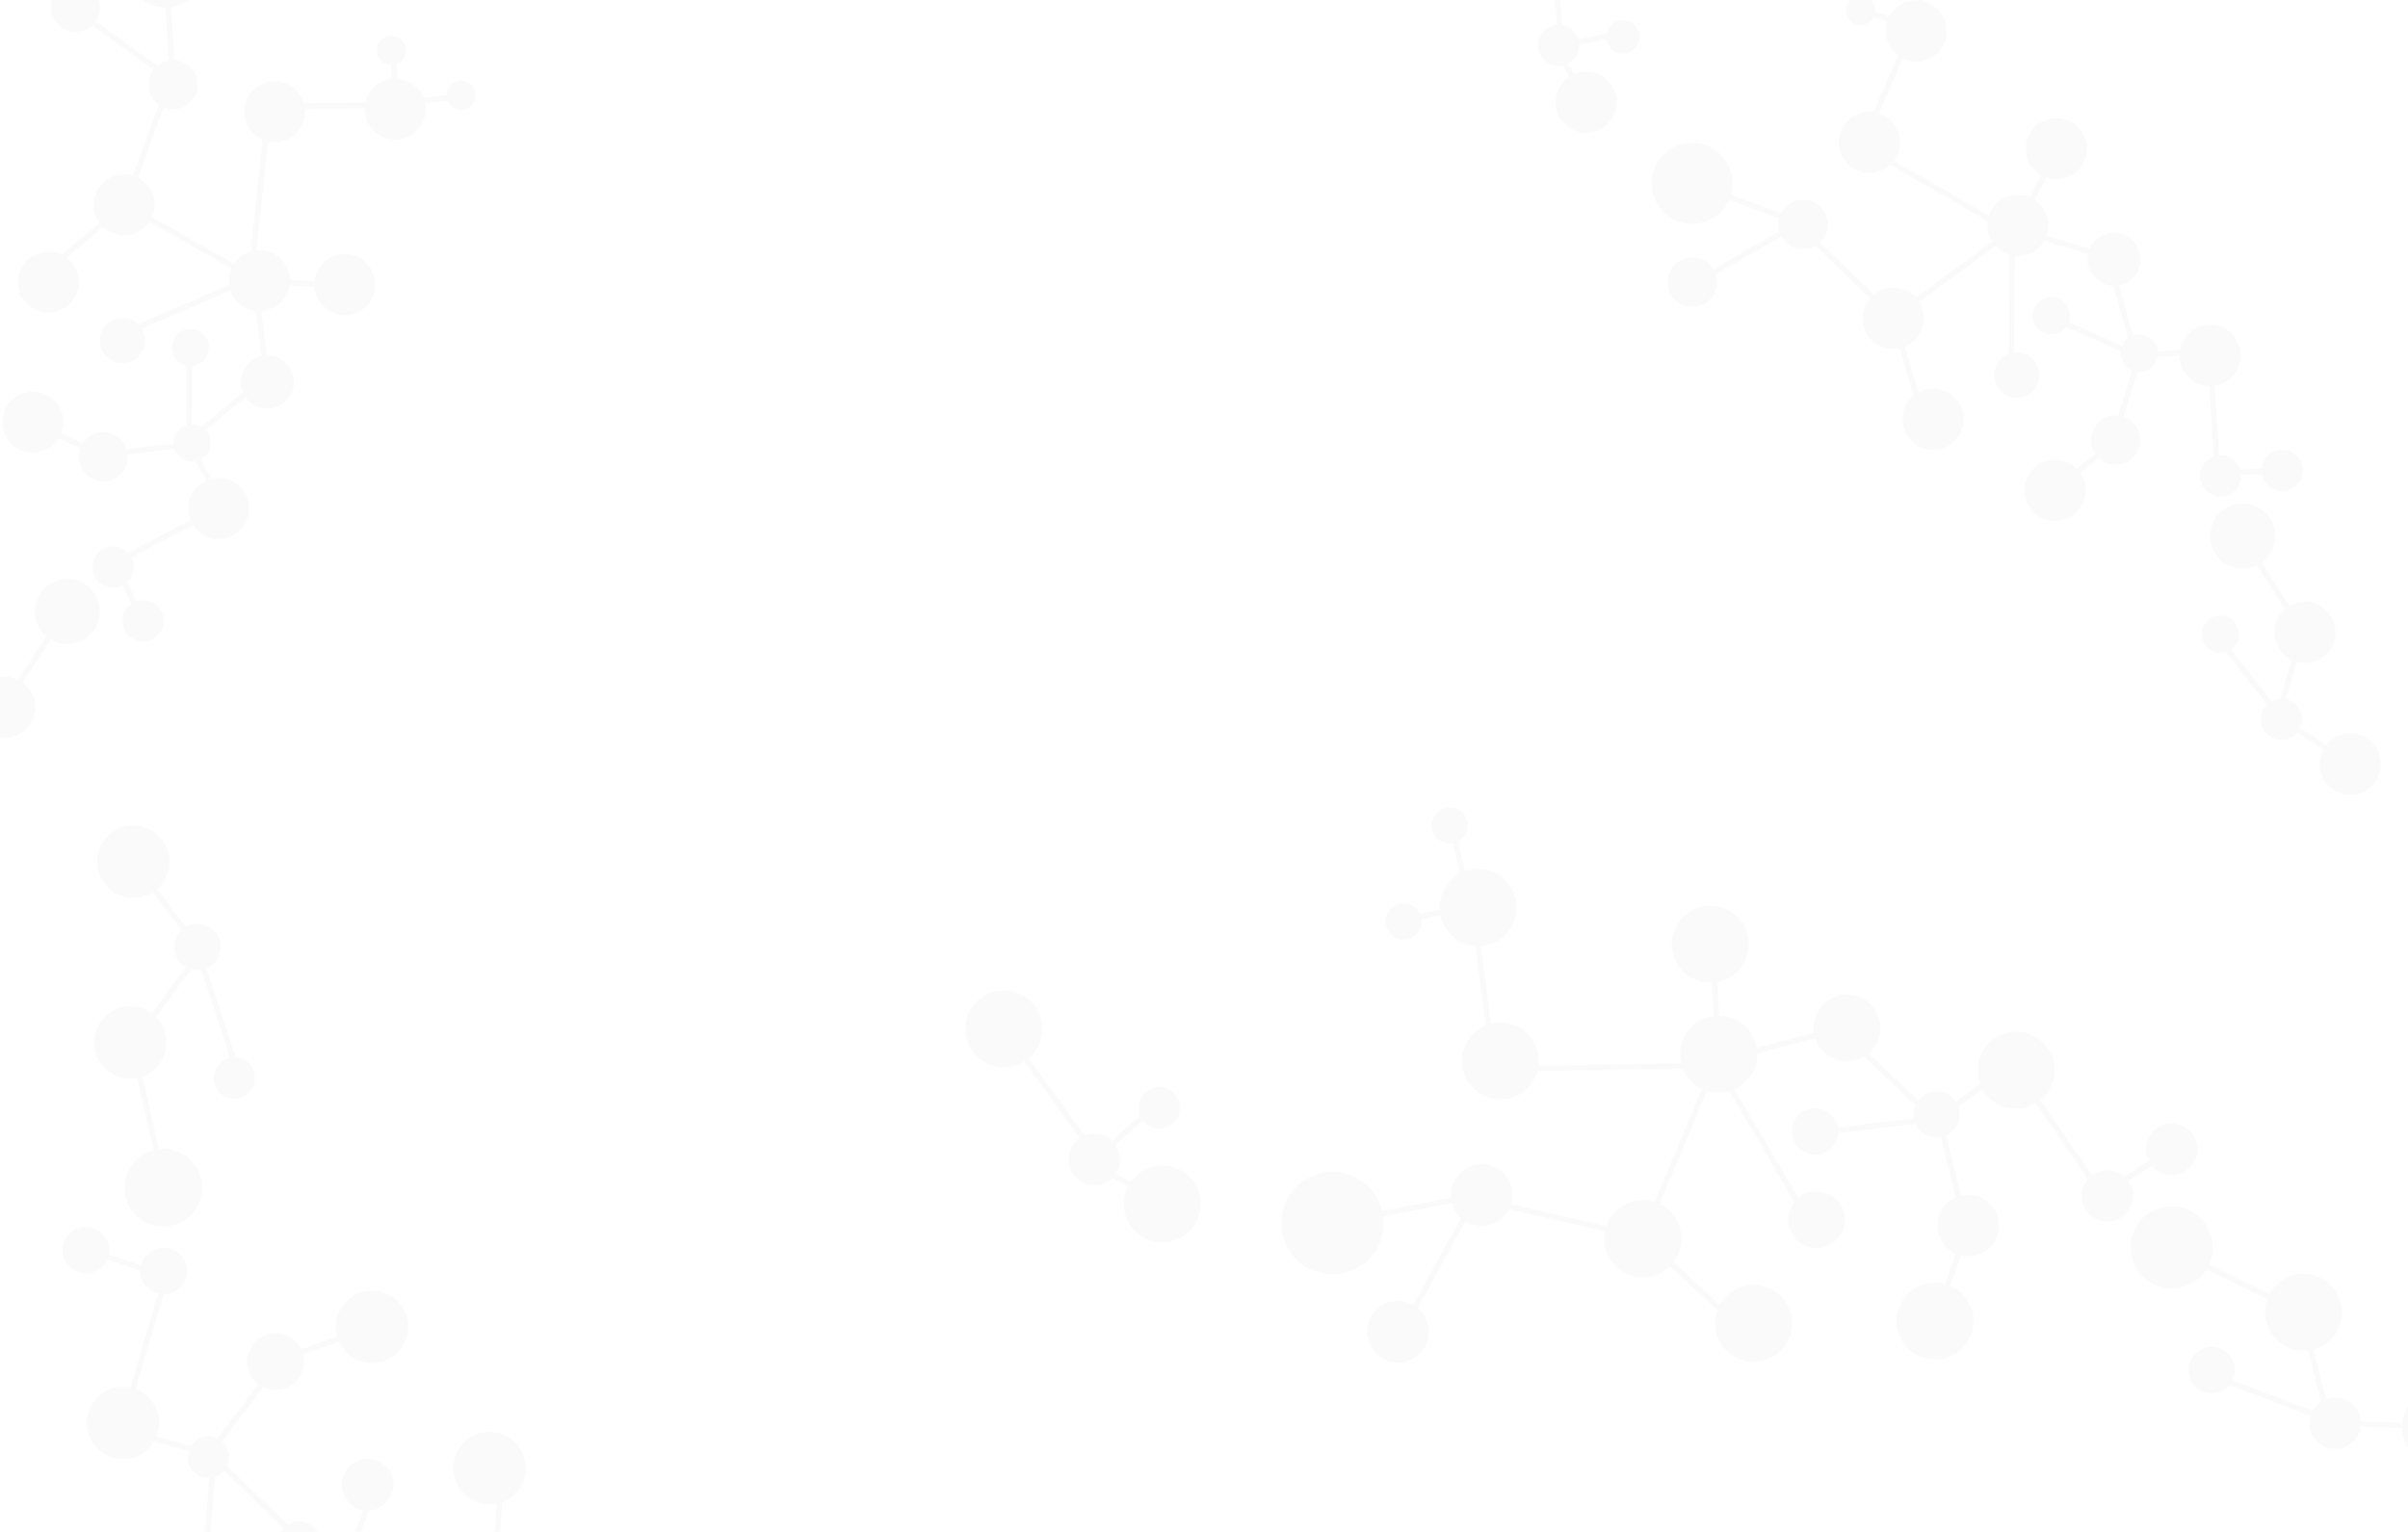 <?xml version="1.0" encoding="UTF-8"?>
<svg width="440px" height="280px" viewBox="0 0 440 280" version="1.1" xmlns="http://www.w3.org/2000/svg" xmlns:xlink="http://www.w3.org/1999/xlink">
    <!-- Generator: Sketch 39.1 (31720) - http://www.bohemiancoding.com/sketch -->
    <title>molecule</title>
    <desc>Created with Sketch.</desc>
    <defs></defs>
    <g id="Page-1" stroke="none" stroke-width="1" fill="none" fill-rule="evenodd" opacity="0.024">
        <g id="molecule">
            <g id="Group" transform="translate(35.908, 52.245) rotate(-74) translate(-35.908, -52.245) translate(-74.592, 12.245)" stroke="#242840" fill="#242840">
                <g id="Oval" transform="translate(0, 0.725)">
                    <ellipse cx="114.568" cy="50.033" rx="5.076" ry="5.076"></ellipse>
                    <ellipse cx="145.023" cy="44.232" rx="5.076" ry="5.076"></ellipse>
                    <ellipse cx="121.094" cy="22.479" rx="5.076" ry="5.076"></ellipse>
                    <ellipse cx="97.165" cy="56.559" rx="4.351" ry="4.351"></ellipse>
                    <circle cx="72.511" cy="54.384" r="5.076"></circle>
                    <circle cx="26.829" cy="26.829" r="5.076"></circle>
                    <ellipse cx="46.77" cy="32.993" rx="5.438" ry="5.438"></ellipse>
                    <circle cx="56.921" cy="38.794" r="3.263"></circle>
                    <ellipse cx="48.945" cy="46.77" rx="3.263" ry="3.263"></ellipse>
                    <ellipse cx="144.66" cy="25.016" rx="3.988" ry="3.988"></ellipse>
                    <ellipse cx="153.362" cy="3.988" rx="3.988" ry="3.988"></ellipse>
                    <ellipse cx="75.774" cy="31.542" rx="3.988" ry="3.988"></ellipse>
                    <ellipse cx="82.663" cy="46.407" rx="2.9" ry="2.9"></ellipse>
                    <ellipse cx="99.341" cy="41.332" rx="2.9" ry="2.9"></ellipse>
                    <ellipse cx="164.964" cy="17.765" rx="6.889" ry="6.889"></ellipse>
                    <circle cx="103.691" cy="13.052" r="5.076"></circle>
                    <ellipse cx="78.312" cy="17.403" rx="5.076" ry="5.076"></ellipse>
                    <ellipse cx="97.165" cy="29.005" rx="3.626" ry="3.626"></ellipse>
                    <ellipse cx="118.194" cy="65.26" rx="5.076" ry="5.076"></ellipse>
                    <circle cx="151.549" cy="65.26" r="5.076"></circle>
                    <ellipse cx="161.701" cy="61.635" rx="2.175" ry="2.175"></ellipse>
                    <ellipse cx="157.35" cy="76.137" rx="2.175" ry="2.175"></ellipse>
                </g>
                <g id="Line" transform="translate(7.976, -0)" stroke-linecap="square">
                    <path d="M48.22,40.969 L41.694,46.77"></path>
                    <path d="M49.67,39.519 L64.173,54.746"></path>
                    <path d="M68.523,32.993 L74.324,46.77"></path>
                    <path d="M67.073,54.021 L74.324,46.77"></path>
                    <path d="M76.5,46.045 L91.727,41.694"></path>
                    <path d="M76.5,47.495 L90.277,56.921"></path>
                    <path d="M90.277,56.921 L106.954,49.67"></path>
                    <path d="M106.954,49.67 L90.277,29.367"></path>
                    <path d="M107.679,48.945 L136.684,43.869"></path>
                    <path d="M106.954,52.571 L109.855,65.623"></path>
                    <path d="M138.859,47.495 L144.66,67.073"></path>
                    <path d="M147.561,64.898 L153.362,62.722"></path>
                    <path d="M145.385,67.798 L149.011,76.5"></path>
                    <path d="M98.253,13.415 L111.305,22.116"></path>
                    <path d="M115.656,23.566 L136.684,25.016"></path>
                    <path d="M138.134,23.566 L144.66,5.438"></path>
                    <path d="M138.859,25.016 L156.987,18.49"></path>
                    <path d="M39.519,33.718 L18.49,27.192"></path>
                    <path d="M106.954,48.945 L112.755,25.016"></path>
                    <path d="M69.974,19.941 L67.798,32.268"></path>
                </g>
            </g>
            <g id="Group-Copy" transform="translate(364.742, 51.991) rotate(220) translate(-364.742, -51.991) translate(253.742, 11.991)" stroke="#242840" fill="#242840">
                <g id="Oval" transform="translate(0, 0.636)">
                    <ellipse cx="114.893" cy="50.18" rx="5.09" ry="5.091"></ellipse>
                    <ellipse cx="145.434" cy="44.362" rx="5.09" ry="5.091"></ellipse>
                    <ellipse cx="121.437" cy="22.544" rx="5.09" ry="5.091"></ellipse>
                    <ellipse cx="97.441" cy="56.725" rx="4.363" ry="4.363"></ellipse>
                    <ellipse cx="72.717" cy="54.543" rx="5.09" ry="5.091"></ellipse>
                    <ellipse cx="26.905" cy="26.908" rx="5.09" ry="5.091"></ellipse>
                    <ellipse cx="19.997" cy="11.999" rx="3.272" ry="3.273"></ellipse>
                    <ellipse cx="46.902" cy="33.089" rx="5.454" ry="5.454"></ellipse>
                    <ellipse cx="38.54" cy="16.727" rx="2.909" ry="2.909"></ellipse>
                    <ellipse cx="57.083" cy="38.907" rx="3.272" ry="3.273"></ellipse>
                    <ellipse cx="49.084" cy="46.907" rx="3.272" ry="3.273"></ellipse>
                    <ellipse cx="145.07" cy="25.09" rx="3.999" ry="4"></ellipse>
                    <ellipse cx="153.796" cy="4" rx="3.999" ry="4"></ellipse>
                    <ellipse cx="75.989" cy="31.635" rx="3.999" ry="4"></ellipse>
                    <ellipse cx="82.897" cy="46.543" rx="2.909" ry="2.909"></ellipse>
                    <ellipse cx="99.622" cy="41.453" rx="2.909" ry="2.909"></ellipse>
                    <ellipse cx="5.09" cy="13.818" rx="5.09" ry="5.091"></ellipse>
                    <ellipse cx="189.791" cy="16.727" rx="5.09" ry="5.091"></ellipse>
                    <ellipse cx="200.335" cy="21.454" rx="3.272" ry="3.273"></ellipse>
                    <ellipse cx="192.336" cy="30.18" rx="2.545" ry="2.545"></ellipse>
                    <ellipse cx="165.431" cy="17.817" rx="6.908" ry="6.909"></ellipse>
                    <ellipse cx="103.985" cy="13.09" rx="5.09" ry="5.091"></ellipse>
                    <ellipse cx="78.534" cy="17.454" rx="5.09" ry="5.091"></ellipse>
                    <ellipse cx="97.441" cy="29.09" rx="3.636" ry="3.636"></ellipse>
                    <ellipse cx="118.529" cy="65.452" rx="5.09" ry="5.091"></ellipse>
                    <ellipse cx="151.978" cy="65.452" rx="5.09" ry="5.091"></ellipse>
                    <ellipse cx="162.159" cy="61.815" rx="2.182" ry="2.182"></ellipse>
                </g>
                <g id="Line" transform="translate(7.727, 5)" stroke-linecap="square">
                    <path d="M0.635,9.09 L12.27,7.636"></path>
                    <path d="M15.179,8.363 L28.995,11.272"></path>
                    <path d="M48.628,35.998 L42.084,41.816"></path>
                    <path d="M50.083,34.544 L64.626,49.816"></path>
                    <path d="M68.989,27.998 L74.807,41.816"></path>
                    <path d="M67.535,49.088 L74.807,41.816"></path>
                    <path d="M76.988,41.089 L92.259,36.725"></path>
                    <path d="M76.988,42.543 L90.804,51.997"></path>
                    <path d="M90.804,51.997 L107.529,44.725"></path>
                    <path d="M107.529,44.725 L90.804,24.362"></path>
                    <path d="M108.256,43.998 L137.343,38.907"></path>
                    <path d="M107.529,47.634 L110.438,60.724"></path>
                    <path d="M139.525,42.543 L145.342,62.179"></path>
                    <path d="M148.251,59.997 L154.068,57.815"></path>
                    <path d="M146.069,62.906 L149.705,71.633"></path>
                    <path d="M98.803,8.363 L111.892,17.09"></path>
                    <path d="M116.255,18.544 L137.343,19.999"></path>
                    <path d="M138.797,18.544 L145.342,0.363"></path>
                    <path d="M139.525,19.999 L157.704,13.454"></path>
                    <path d="M184.609,13.454 L192.608,16.363"></path>
                    <path d="M186.063,25.089 L191.881,17.817"></path>
                    <path d="M194.062,19.272 L207.878,33.089"></path>
                    <path d="M39.902,28.726 L18.815,22.18"></path>
                    <path d="M13.724,9.09 L18.815,20.726"></path>
                    <path d="M107.529,43.998 L113.346,19.999"></path>
                    <path d="M70.444,14.908 L68.262,27.271"></path>
                </g>
            </g>
            <g id="Group-Copy" transform="translate(317.23, 207.586) rotate(-171) translate(-317.23, -207.586) translate(175.23, 156.586)" stroke="#242840" fill="#242840">
                <g id="Oval" transform="translate(0, 0.817)">
                    <ellipse cx="147.475" cy="64.41" rx="6.534" ry="6.534"></ellipse>
                    <ellipse cx="186.677" cy="56.942" rx="6.534" ry="6.534"></ellipse>
                    <ellipse cx="155.875" cy="28.938" rx="6.534" ry="6.534"></ellipse>
                    <ellipse cx="125.074" cy="72.811" rx="5.6" ry="5.601"></ellipse>
                    <ellipse cx="93.339" cy="70.011" rx="6.534" ry="6.534"></ellipse>
                    <ellipse cx="34.535" cy="34.539" rx="6.534" ry="6.534"></ellipse>
                    <ellipse cx="25.668" cy="15.402" rx="4.2" ry="4.201"></ellipse>
                    <ellipse cx="60.203" cy="42.473" rx="7" ry="7.001"></ellipse>
                    <ellipse cx="49.469" cy="21.47" rx="3.734" ry="3.734"></ellipse>
                    <ellipse cx="73.271" cy="49.941" rx="4.2" ry="4.201"></ellipse>
                    <ellipse cx="63.004" cy="60.209" rx="4.2" ry="4.201"></ellipse>
                    <ellipse cx="186.211" cy="32.205" rx="5.134" ry="5.134"></ellipse>
                    <ellipse cx="197.411" cy="5.134" rx="5.134" ry="5.134"></ellipse>
                    <ellipse cx="97.539" cy="40.606" rx="5.134" ry="5.134"></ellipse>
                    <ellipse cx="106.406" cy="59.743" rx="3.734" ry="3.734"></ellipse>
                    <ellipse cx="127.874" cy="53.208" rx="3.734" ry="3.734"></ellipse>
                    <ellipse cx="6.534" cy="17.736" rx="6.534" ry="6.534"></ellipse>
                    <ellipse cx="243.614" cy="21.47" rx="6.534" ry="6.534"></ellipse>
                    <ellipse cx="257.148" cy="27.538" rx="4.2" ry="4.201"></ellipse>
                    <ellipse cx="246.881" cy="38.739" rx="3.267" ry="3.267"></ellipse>
                    <ellipse cx="277.216" cy="48.541" rx="6.534" ry="6.534"></ellipse>
                    <ellipse cx="212.345" cy="22.87" rx="8.867" ry="8.868"></ellipse>
                    <ellipse cx="133.474" cy="16.803" rx="6.534" ry="6.534"></ellipse>
                    <ellipse cx="100.806" cy="22.403" rx="6.534" ry="6.534"></ellipse>
                    <ellipse cx="125.074" cy="37.339" rx="4.667" ry="4.667"></ellipse>
                    <ellipse cx="152.142" cy="84.013" rx="6.534" ry="6.534"></ellipse>
                    <ellipse cx="195.078" cy="84.013" rx="6.534" ry="6.534"></ellipse>
                    <ellipse cx="208.145" cy="79.346" rx="2.8" ry="2.8"></ellipse>
                    <ellipse cx="202.545" cy="98.015" rx="2.8" ry="2.8"></ellipse>
                </g>
                <g id="Line" transform="translate(9.919, 6.418)" stroke-linecap="square">
                    <path d="M0.815,11.668 L15.75,9.801"></path>
                    <path d="M19.483,10.735 L37.217,14.468"></path>
                    <path d="M62.419,46.207 L54.018,53.675"></path>
                    <path d="M64.286,44.34 L82.953,63.943"></path>
                    <path d="M88.554,35.938 L96.021,53.675"></path>
                    <path d="M86.687,63.009 L96.021,53.675"></path>
                    <path d="M98.821,52.741 L118.422,47.14"></path>
                    <path d="M98.821,54.608 L116.555,66.743"></path>
                    <path d="M116.555,66.743 L138.023,57.408"></path>
                    <path d="M138.023,57.408 L116.555,31.271"></path>
                    <path d="M138.957,56.475 L176.292,49.941"></path>
                    <path d="M138.023,61.142 L141.757,77.945"></path>
                    <path d="M179.092,54.608 L186.559,79.812"></path>
                    <path d="M190.293,77.011 L197.76,74.211"></path>
                    <path d="M187.493,80.745 L192.16,91.947"></path>
                    <path d="M126.823,10.735 L143.623,21.936"></path>
                    <path d="M149.224,23.803 L176.292,25.67"></path>
                    <path d="M178.159,23.803 L186.559,0.466"></path>
                    <path d="M179.092,25.67 L202.427,17.269"></path>
                    <path d="M236.962,17.269 L247.229,21.003"></path>
                    <path d="M238.829,32.205 L246.296,22.87"></path>
                    <path d="M249.096,24.737 L266.83,42.473"></path>
                    <path d="M51.218,36.872 L24.15,28.471"></path>
                    <path d="M17.616,11.668 L24.15,26.604"></path>
                    <path d="M138.023,56.475 L145.49,25.67"></path>
                    <path d="M90.42,19.136 L87.62,35.005"></path>
                </g>
            </g>
            <g id="Group-Copy" transform="translate(64.283, 293.075) rotate(-300) translate(-64.283, -293.075) translate(-79.717, 241.075)">
                <g id="Oval" transform="translate(-0, 0.827)" fill="#242840">
                    <ellipse cx="94.511" cy="70.891" rx="6.616" ry="6.616"></ellipse>
                    <ellipse cx="34.969" cy="34.973" rx="6.616" ry="6.616"></ellipse>
                    <ellipse cx="25.991" cy="15.596" rx="4.253" ry="4.253"></ellipse>
                    <ellipse cx="60.96" cy="43.007" rx="7.088" ry="7.089"></ellipse>
                    <ellipse cx="50.091" cy="21.74" rx="3.78" ry="3.781"></ellipse>
                    <ellipse cx="74.192" cy="50.569" rx="4.253" ry="4.253"></ellipse>
                    <ellipse cx="63.795" cy="60.966" rx="4.253" ry="4.253"></ellipse>
                    <ellipse cx="98.765" cy="41.117" rx="5.198" ry="5.199"></ellipse>
                    <ellipse cx="107.743" cy="60.493" rx="3.78" ry="3.781"></ellipse>
                    <ellipse cx="129.481" cy="53.877" rx="3.78" ry="3.781"></ellipse>
                    <ellipse cx="6.616" cy="17.959" rx="6.616" ry="6.616"></ellipse>
                    <ellipse cx="135.151" cy="17.014" rx="6.616" ry="6.616"></ellipse>
                    <ellipse cx="102.072" cy="22.685" rx="6.616" ry="6.616"></ellipse>
                    <ellipse cx="126.645" cy="37.808" rx="4.726" ry="4.726"></ellipse>
                </g>
                <g id="Line" transform="translate(10.043, 6.499)" stroke-linecap="square" stroke="#242840">
                    <path d="M0.826,11.815 L15.948,9.924"></path>
                    <path d="M19.728,10.869 L37.685,14.65"></path>
                    <path d="M63.203,46.787 L54.697,54.349"></path>
                    <path d="M65.093,44.897 L83.996,64.746"></path>
                    <path d="M89.666,36.39 L97.227,54.349"></path>
                    <path d="M87.776,63.801 L97.227,54.349"></path>
                    <path d="M100.063,53.404 L119.91,47.733"></path>
                    <path d="M100.063,55.294 L118.02,67.582"></path>
                    <path d="M139.758,58.13 L118.02,31.664"></path>
                    <path d="M128.416,10.869 L145.428,22.212"></path>
                    <path d="M51.862,37.335 L24.454,28.828"></path>
                    <path d="M17.838,11.815 L24.454,26.938"></path>
                    <path d="M91.557,19.376 L88.721,35.445"></path>
                </g>
            </g>
        </g>
    </g>
</svg>
